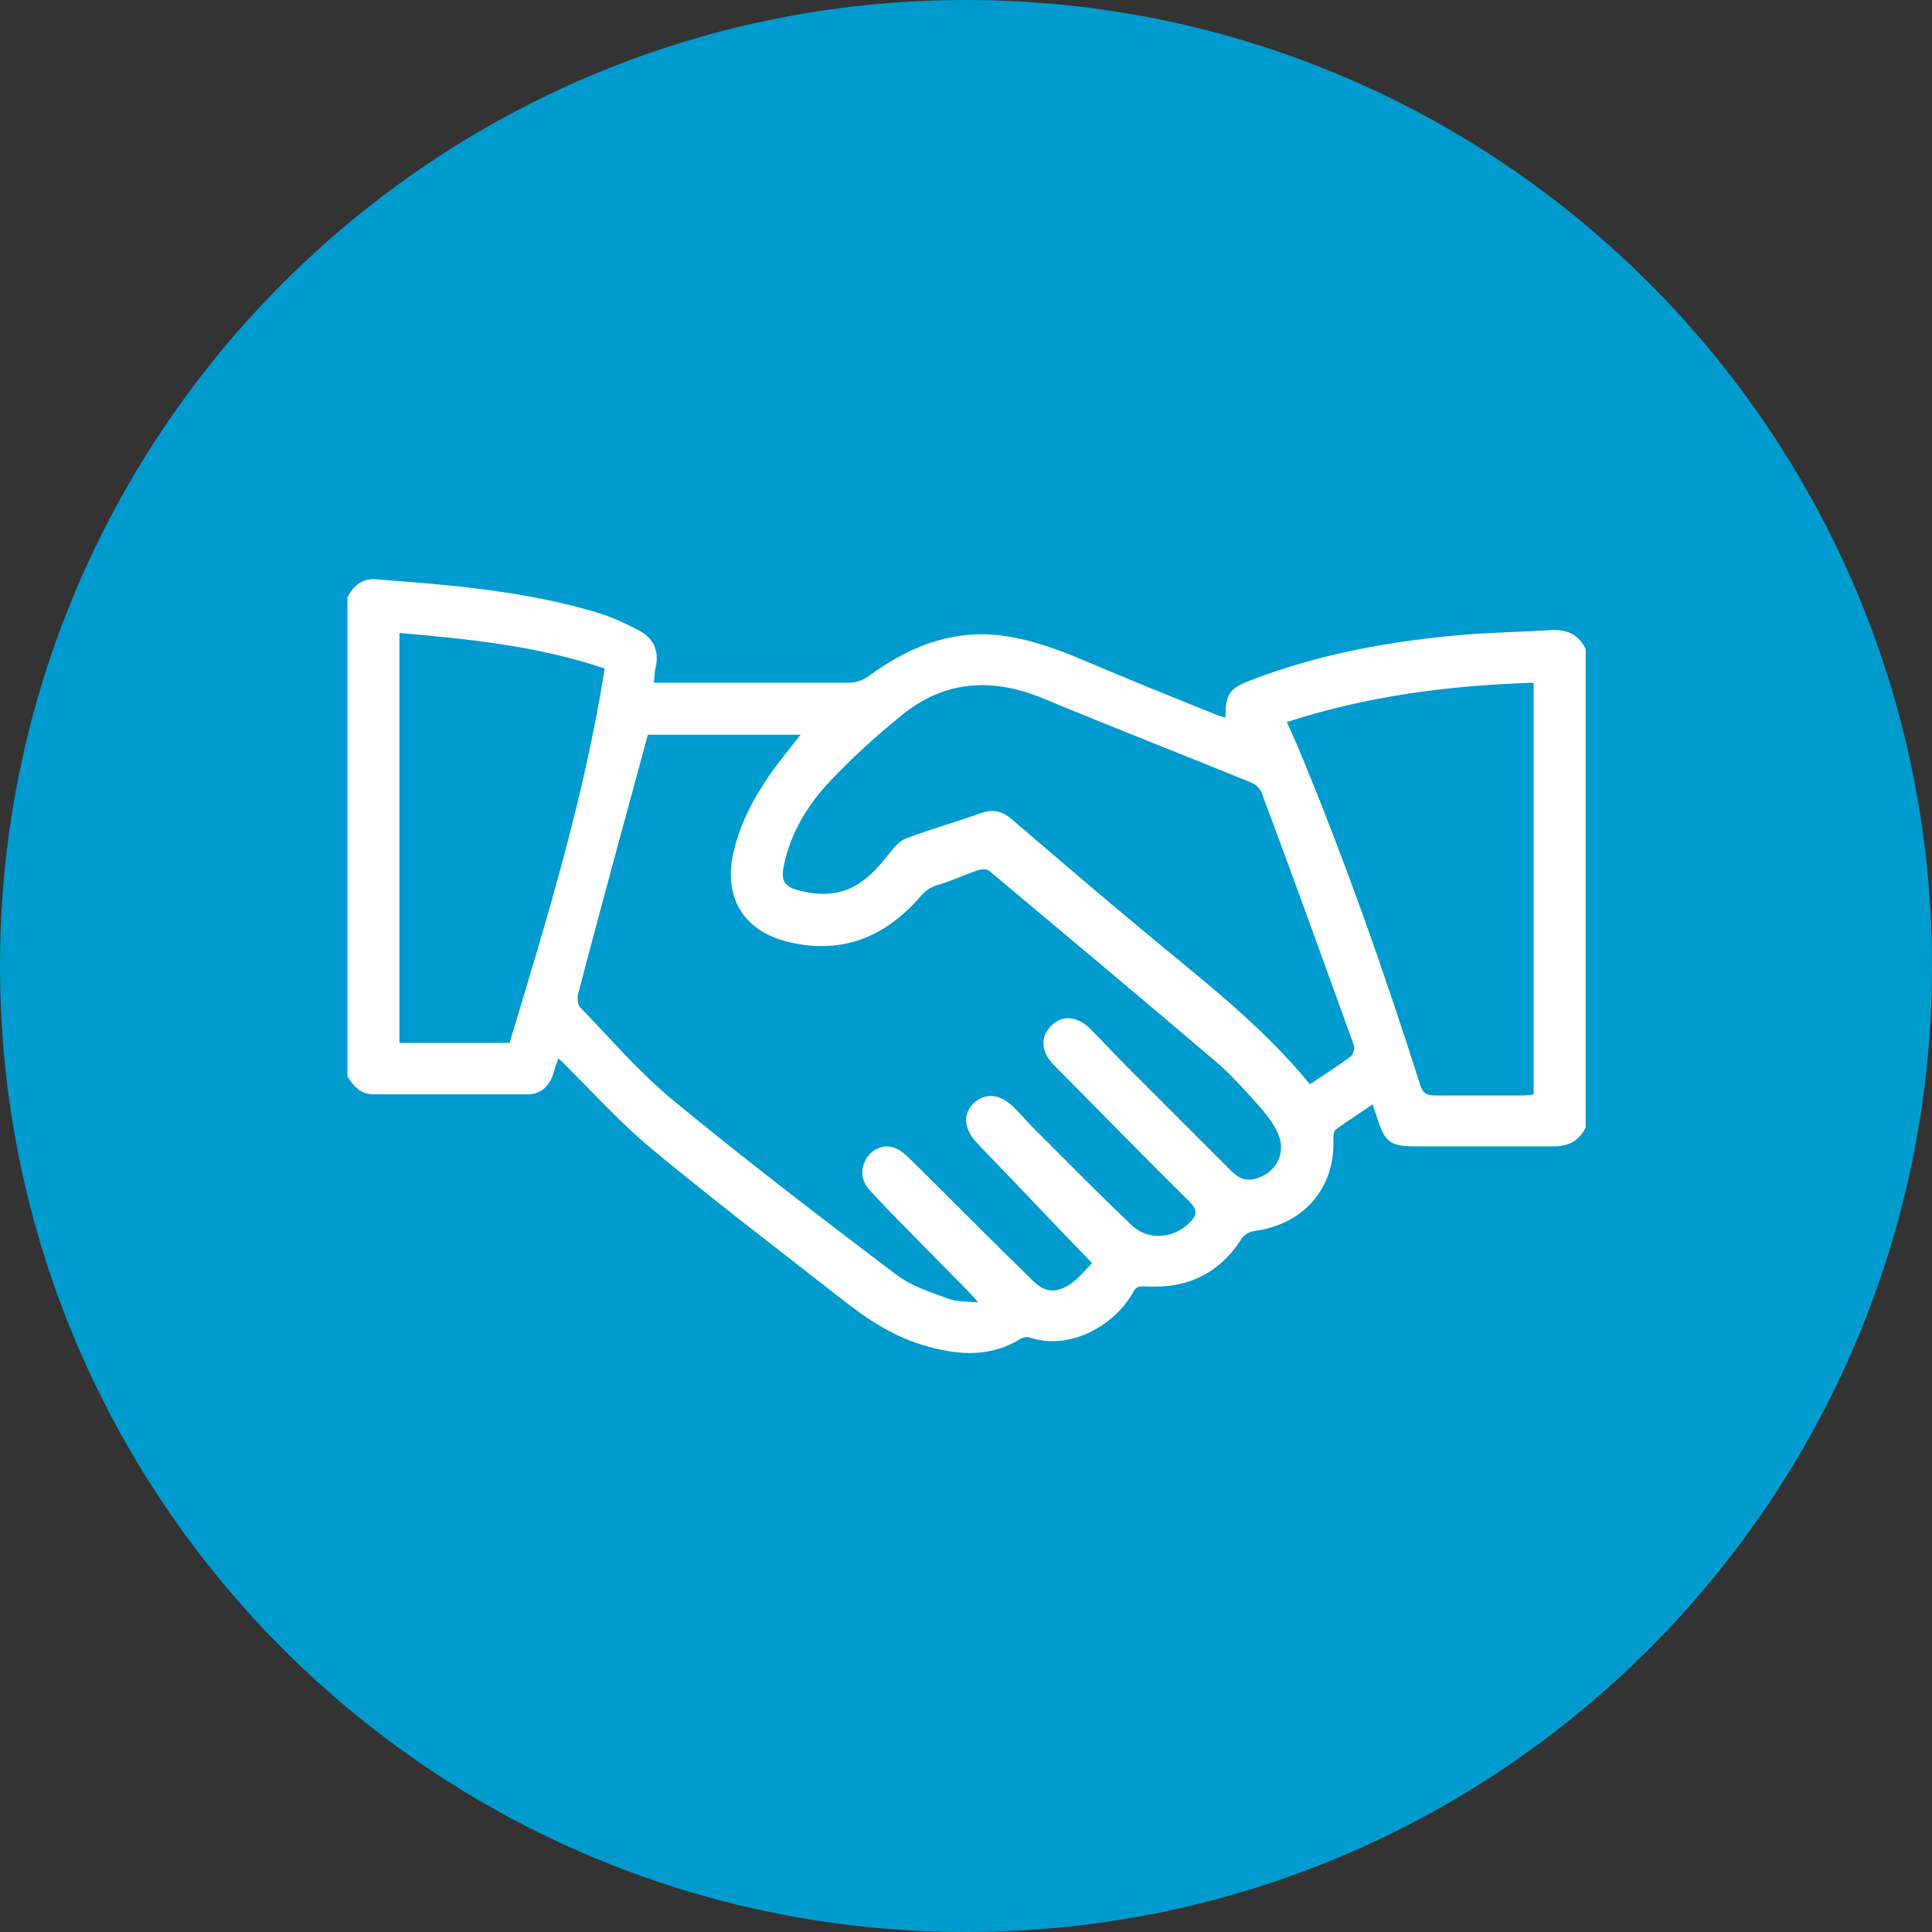 <?xml version="1.0" encoding="UTF-8"?>
<svg xmlns="http://www.w3.org/2000/svg" version="1.1" viewBox="0 0 34.92 34.92">
  <rect x="0" y="0" width="34.92" height="34.92" fill="#333333" stroke="none"/>
  <defs>
    <style>
      .cls-1 {
        fill: #fff;
      }

      .cls-2 {
        fill: #009bce;
      }
    </style>
  </defs>
  <!-- Generator: Adobe Illustrator 28.7.5, SVG Export Plug-In . SVG Version: 1.2.0 Build 176)  -->
  <g>
    <g id="Layer_1">
      <path class="cls-2" d="M17.46,34.92c9.64,0,17.46-7.82,17.46-17.46S27.1,0,17.46,0,0,7.82,0,17.46s7.82,17.46,17.46,17.46"/>
      <path class="cls-1" d="M10.92,12.08c-1.22-.41-2.46-.53-3.7-.64v7.41h1.99c.67-2.22,1.35-4.43,1.72-6.77M27.71,12.34c-1.53.05-3,.24-4.45.71.07.16.13.29.19.43.84,2.01,1.56,4.06,2.22,6.13.05.14.1.19.26.19h1.6c.06,0,.12-.01.19-.02v-7.43h-.01ZM23.67,19.6c.26-.17.51-.33.75-.51.04-.03.07-.14.05-.2-.55-1.52-1.1-3.05-1.67-4.57-.03-.07-.1-.14-.17-.17-1.25-.51-2.51-1-3.76-1.52-.93-.39-1.81-.34-2.6.32-.44.36-.86.74-1.25,1.15-.41.43-.72.93-.85,1.53-.06.29,0,.4.29.47.17.04.36.07.54.05.48-.04.79-.36,1.07-.72.09-.11.19-.24.32-.28.45-.17.91-.3,1.36-.46.21-.07.38-.02.54.12.77.66,1.54,1.32,2.31,1.96,1.06.89,2.17,1.72,3.07,2.82M19.74,22.83c-.42-.43-.8-.83-1.17-1.22-.31-.32-.61-.64-.92-.96-.23-.25-.25-.52-.05-.71.21-.2.48-.17.73.08.1.1.2.21.3.32.61.61,1.21,1.22,1.83,1.81.3.28.76.24,1.05-.06.12-.12.14-.21,0-.36-.83-.82-1.64-1.65-2.46-2.48-.24-.24-.25-.51-.05-.71.2-.2.47-.18.71.06.22.22.43.45.65.67l1.9,1.9c.13.13.27.19.45.13.37-.11.55-.48.38-.83-.07-.15-.17-.29-.28-.42-.26-.29-.52-.59-.82-.85-1.36-1.16-2.74-2.31-4.11-3.46-.04-.04-.15-.03-.21-.01-.23.08-.44.18-.67.25-.16.04-.27.11-.37.23-.65.75-1.46,1.06-2.44.8-.74-.2-1.09-.77-.95-1.52.11-.56.37-1.05.69-1.51.17-.24.35-.46.54-.7h-2.76c-.43,1.58-.85,3.12-1.26,4.68-.02.08-.01.2.04.25.55.57,1.07,1.18,1.68,1.68,1.31,1.08,2.67,2.12,4.03,3.15.28.21.63.32.96.44.14.05.31.04.52.06-.08-.09-.11-.13-.15-.17-.44-.45-.88-.89-1.32-1.34-.17-.18-.35-.36-.51-.54-.14-.17-.15-.36-.04-.55.1-.17.32-.27.51-.19.12.04.22.14.31.23.73.72,1.45,1.45,2.19,2.17.22.22.43.23.69.05.14-.1.26-.25.37-.36M6.27,10.82c.1-.21.25-.36.5-.35,1.36.1,2.73.21,4.05.61.25.08.49.19.72.31.27.14.38.37.31.68-.02.08-.02.16-.03.27h3.53c.12,0,.26-.05.35-.12.7-.51,1.45-.83,2.34-.74.55.06,1.06.25,1.56.46.78.33,1.56.65,2.34.96.07.03.14.05.21.07,0-.43.07-.53.47-.68,1.25-.48,2.55-.71,3.87-.82.51-.04,1.02-.05,1.53-.08.29-.02.51.07.64.34v8.65c-.13.26-.34.35-.62.34h-2.45c-.46,0-.56-.07-.7-.52-.02-.07-.05-.13-.08-.24-.23.16-.46.3-.67.46-.03.02-.04.1-.04.15.04.9-.53,1.56-1.43,1.68-.08.01-.19.07-.23.14-.41.64-1,.91-1.74.86-.11,0-.17,0-.22.11-.38.66-1.21,1.05-1.88.81-.04-.01-.1,0-.14.02-.54.34-1.1.31-1.68.15-.6-.16-1.1-.49-1.58-.87-1.15-.9-2.32-1.79-3.44-2.72-.56-.47-1.06-1.02-1.58-1.54-.02-.02-.04-.04-.09-.08-.04.11-.07.21-.1.31-.08.21-.23.34-.46.34h-2.77c-.24,0-.36-.14-.48-.32v-8.65h0Z"/>
    </g>
  </g>
</svg>